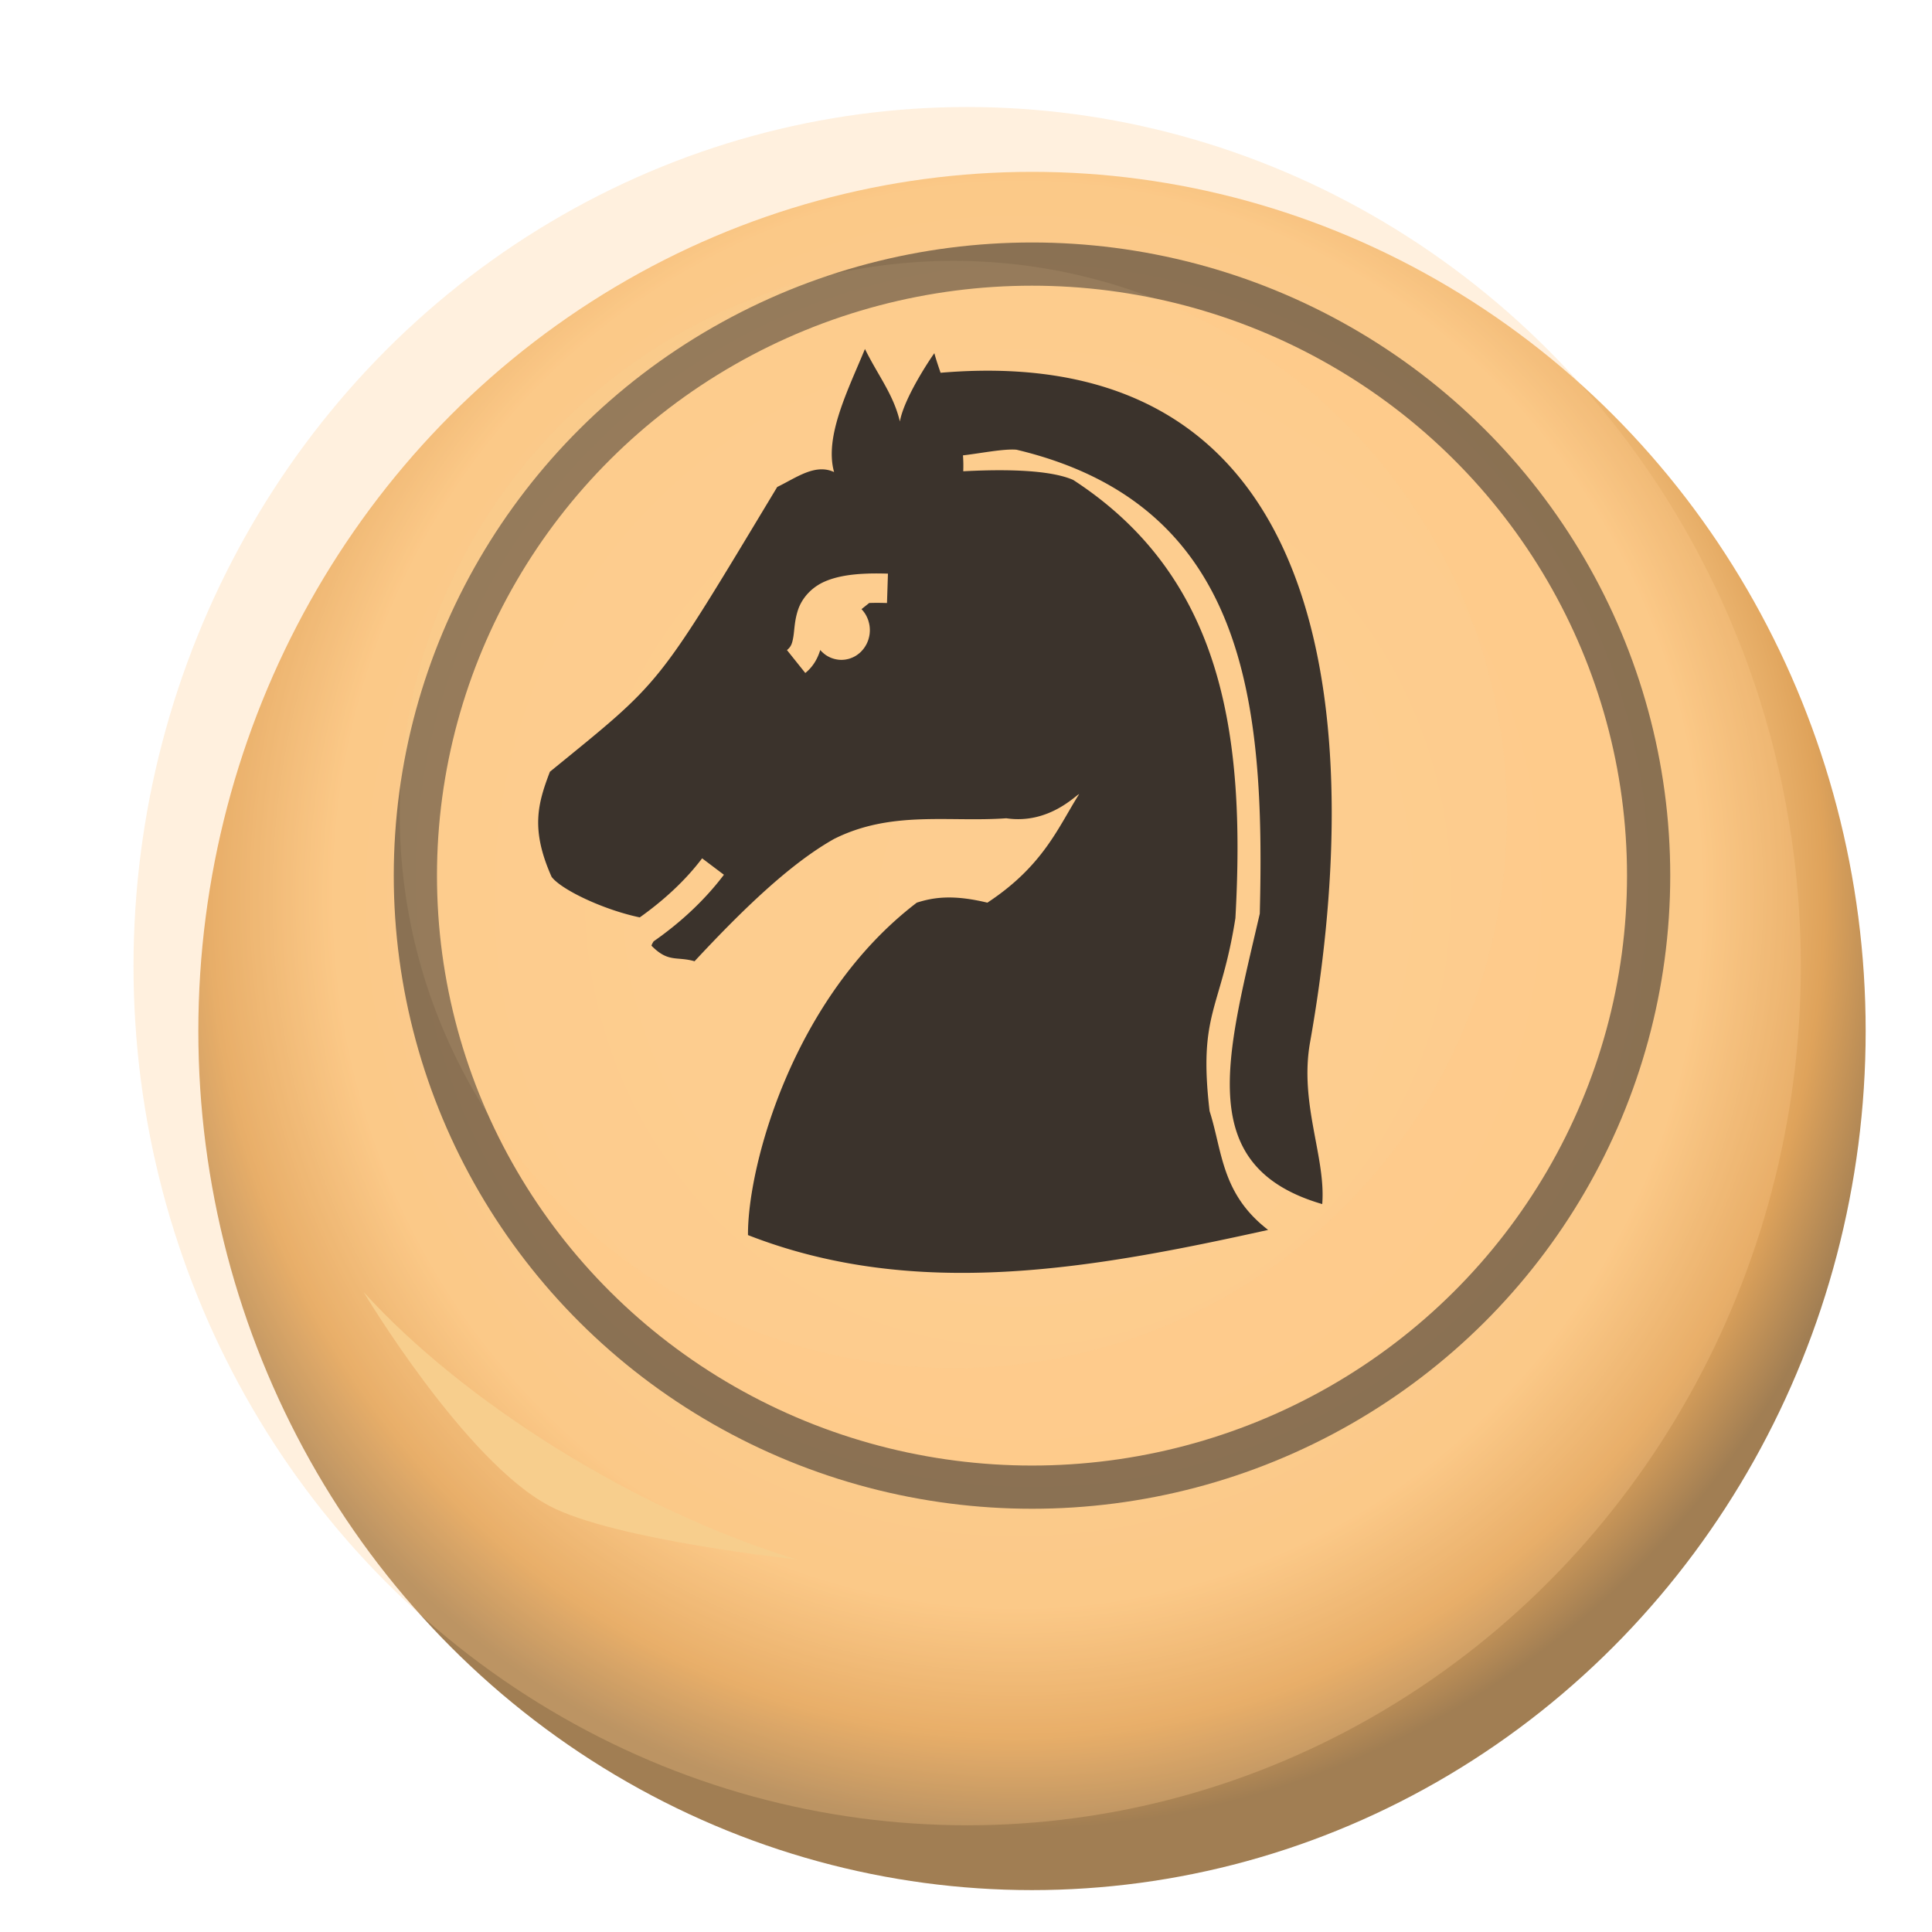 <svg height="92" width="92" xmlns="http://www.w3.org/2000/svg" xmlns:xlink="http://www.w3.org/1999/xlink"><radialGradient id="a" cx="-638.68" cy="63.567" gradientTransform="matrix(1.075 .024 -.025 1.12 875.452 -171.127)" gradientUnits="userSpaceOnUse" r="57.869"><stop offset="0" stop-color="#f8d7a6"/><stop offset=".763" stop-color="#fac886"/><stop offset=".9" stop-color="#dfa35b"/><stop offset="1" stop-color="#a17e53"/></radialGradient><filter id="b" color-interpolation-filters="sRGB" height="1.402" width="1.415" x="-.207" y="-.201"><feTurbulence baseFrequency=".1 .015" numOctaves="2" result="result0" seed="57" type="turbulence"/><feComposite in="result0" in2="result0" operator="over" result="result1"/><feComposite in="SourceGraphic" in2="result1" k1="1" k2="0" k3="0" k4="0" operator="arithmetic" result="fbSourceGraphic"/><feGaussianBlur in="fbSourceGraphic" result="result8" stdDeviation="10"/><feComposite in="result8" in2="result8" operator="xor" result="result6"/><feDisplacementMap in="result1" in2="result6" result="result4" scale="100" xChannelSelector="A" yChannelSelector="A"/><feComposite in="SourceGraphic" in2="result4" k1="1" k2="0" k3="0" k4="0" operator="arithmetic" result="result2"/><feComposite in="SourceGraphic" in2="result2" operator="out"/></filter><filter id="c" color-interpolation-filters="sRGB" height="1.329" width="1.203" x="-.102" y="-.165"><feGaussianBlur stdDeviation="1.273"/></filter><filter id="d" color-interpolation-filters="sRGB" height="1.211" width="1.211" x="-.106" y="-.106"><feGaussianBlur stdDeviation="3.048"/></filter><filter id="e" color-interpolation-filters="sRGB" height="1.098" width="1.101" x="-.031" y="-.03"><feFlood flood-opacity=".498" result="flood"/><feComposite in="flood" in2="SourceGraphic" operator="in" result="composite1"/><feGaussianBlur in="composite1" result="blur" stdDeviation="1.5"/><feOffset dx="4.5" dy="4.5" result="offset"/><feComposite in="SourceGraphic" in2="offset" operator="over" result="composite2"/></filter><filter id="f" color-interpolation-filters="sRGB" height="1.022" width="1.025" x="-.013" y="-.011"><feGaussianBlur stdDeviation=".141"/></filter><g><g transform="matrix(.686 0 0 .686 -231.774 9.23)"><g filter="url(#e)" transform="translate(216.733 159.424)"><ellipse cx="188.267" cy="-105.813" fill="url(#a)" rx="57.869" ry="59.637"/><ellipse cx="188.267" cy="-116.597" rx="42.804" ry="42.45" style="opacity:.826;fill:#fecb8b;stroke:#3b332c;stroke-width:3;stroke-linecap:round;stroke-linejoin:round"/></g><g filter="url(#b)" opacity=".288" transform="translate(56.927 154.474)"><ellipse cx="348.073" cy="-100.863" fill="#fecb8b" opacity="1" rx="57.869" ry="59.637"/></g><path d="m363.102 76.233s7.025 11.75 12.905 14.849c4.488 2.366 17.147 3.712 17.147 3.712-11.2-3.414-23.095-10.905-30.052-18.562z" fill="#f7ce8d" filter="url(#c)"/><circle cx="-402.375" cy="-180.875" fill="#efd49c" filter="url(#d)" opacity=".322" r="34.625" transform="matrix(1.11 0 0 1.11 850.681 243.857)"/></g><g fill="#3b332c" filter="url(#f)" transform="matrix(1.397 0 0 1.397 71.436 -39.63)"><path d="m41.119 17.174c-.877 2.13-2.133 4.575-1.613 6.434-.991-.463-1.982.301-2.973.779-6.402 10.626-5.941 10.04-11.885 14.889-.633 1.664-1.017 3.011.09 5.494.511.675 2.712 1.721 4.609 2.119 1.269-.901 2.396-1.944 3.26-3.088l1.139.859c-.976 1.293-2.233 2.477-3.676 3.482-.046.076-.105.173-.109.229.888.9 1.303.54 2.25.811 2.529-2.718 5.004-5.107 7.295-6.395 3.002-1.504 6.002-.865 9.004-1.08 2.235.333 3.666-1.244 3.807-1.262-1.079 1.699-1.858 3.742-4.797 5.674-1.813-.437-2.828-.276-3.691 0-6.492 4.956-8.852 13.805-8.824 17.379 8.759 3.423 17.959 1.776 27.193-.27-2.453-1.892-2.384-4.099-3.061-6.213-.604-5.168.592-5.265 1.35-10.086.536-9.616-.665-17.827-8.479-22.91-1.405-.617-4.267-.531-5.75-.453.012-.285.006-.562-.014-.832.905-.103 2.143-.356 2.801-.295 12.047 2.87 12.996 13.225 12.717 24.254-1.741 7.528-3.454 13.226 3.264 15.184.199-2.446-1.207-5.25-.635-8.463 2.668-14.99 2.188-36.829-19.318-34.998-.113-.337-.231-.67-.324-1.021-.01-.01-1.572 2.249-1.803 3.57-.335-1.416-1.123-2.373-1.826-3.791zm.17 11.74c.317-.01.66-.008 1.033.004l-.025.768-.025.768c-.344-.011-.653-.012-.93-.002l-.402.322a1.486 1.555 0 0 1 .033.037 1.486 1.555 0 0 1 .068.08 1.486 1.555 0 0 1 .061.084 1.486 1.555 0 0 1 .057.088 1.486 1.555 0 0 1 .049.094 1.486 1.555 0 0 1 .043.094 1.486 1.555 0 0 1 .039.1 1.486 1.555 0 0 1 .029.102 1.486 1.555 0 0 1 .025.102 1.486 1.555 0 0 1 .018.105 1.486 1.555 0 0 1 .01.105 1.486 1.555 0 0 1 .004.105 1.486 1.555 0 0 1 0 .004 1.486 1.555 0 0 1 -.004.105 1.486 1.555 0 0 1 -.01.105 1.486 1.555 0 0 1 -.018.105 1.486 1.555 0 0 1 -.025.102 1.486 1.555 0 0 1 -.029.102 1.486 1.555 0 0 1 -.039.1 1.486 1.555 0 0 1 -.043.096 1.486 1.555 0 0 1 -.051.092 1.486 1.555 0 0 1 -.055.088 1.486 1.555 0 0 1 -.061.084 1.486 1.555 0 0 1 -.068.08 1.486 1.555 0 0 1 -.07.076 1.486 1.555 0 0 1 -.076.068 1.486 1.555 0 0 1 -.082.064 1.486 1.555 0 0 1 -.084.059 1.486 1.555 0 0 1 -.088.051 1.486 1.555 0 0 1 -.092.045 1.486 1.555 0 0 1 -.096.039 1.486 1.555 0 0 1 -.096.033 1.486 1.555 0 0 1 -.098.023 1.486 1.555 0 0 1 -.102.02 1.486 1.555 0 0 1 -.1.01 1.486 1.555 0 0 1 -.102.004 1.486 1.555 0 0 1 -.027 0 1.486 1.555 0 0 1 -.102-.006 1.486 1.555 0 0 1 -.102-.014 1.486 1.555 0 0 1 -.1-.02 1.486 1.555 0 0 1 -.098-.027 1.486 1.555 0 0 1 -.096-.033 1.486 1.555 0 0 1 -.094-.041 1.486 1.555 0 0 1 -.09-.047 1.486 1.555 0 0 1 -.088-.053 1.486 1.555 0 0 1 -.084-.061 1.486 1.555 0 0 1 -.078-.066 1.486 1.555 0 0 1 -.076-.07 1.486 1.555 0 0 1 -.07-.076c-.127.415-.355.859-.781 1.201l-.479-.598-.48-.6c.214-.172.274-.338.334-.693.06-.356.058-.854.248-1.418.19-.564.664-1.164 1.426-1.486.572-.241 1.285-.373 2.236-.402z" fill="#3b332c" transform="matrix(.652 0 0 .652 -48.462 29.067)"/></g></g></svg>